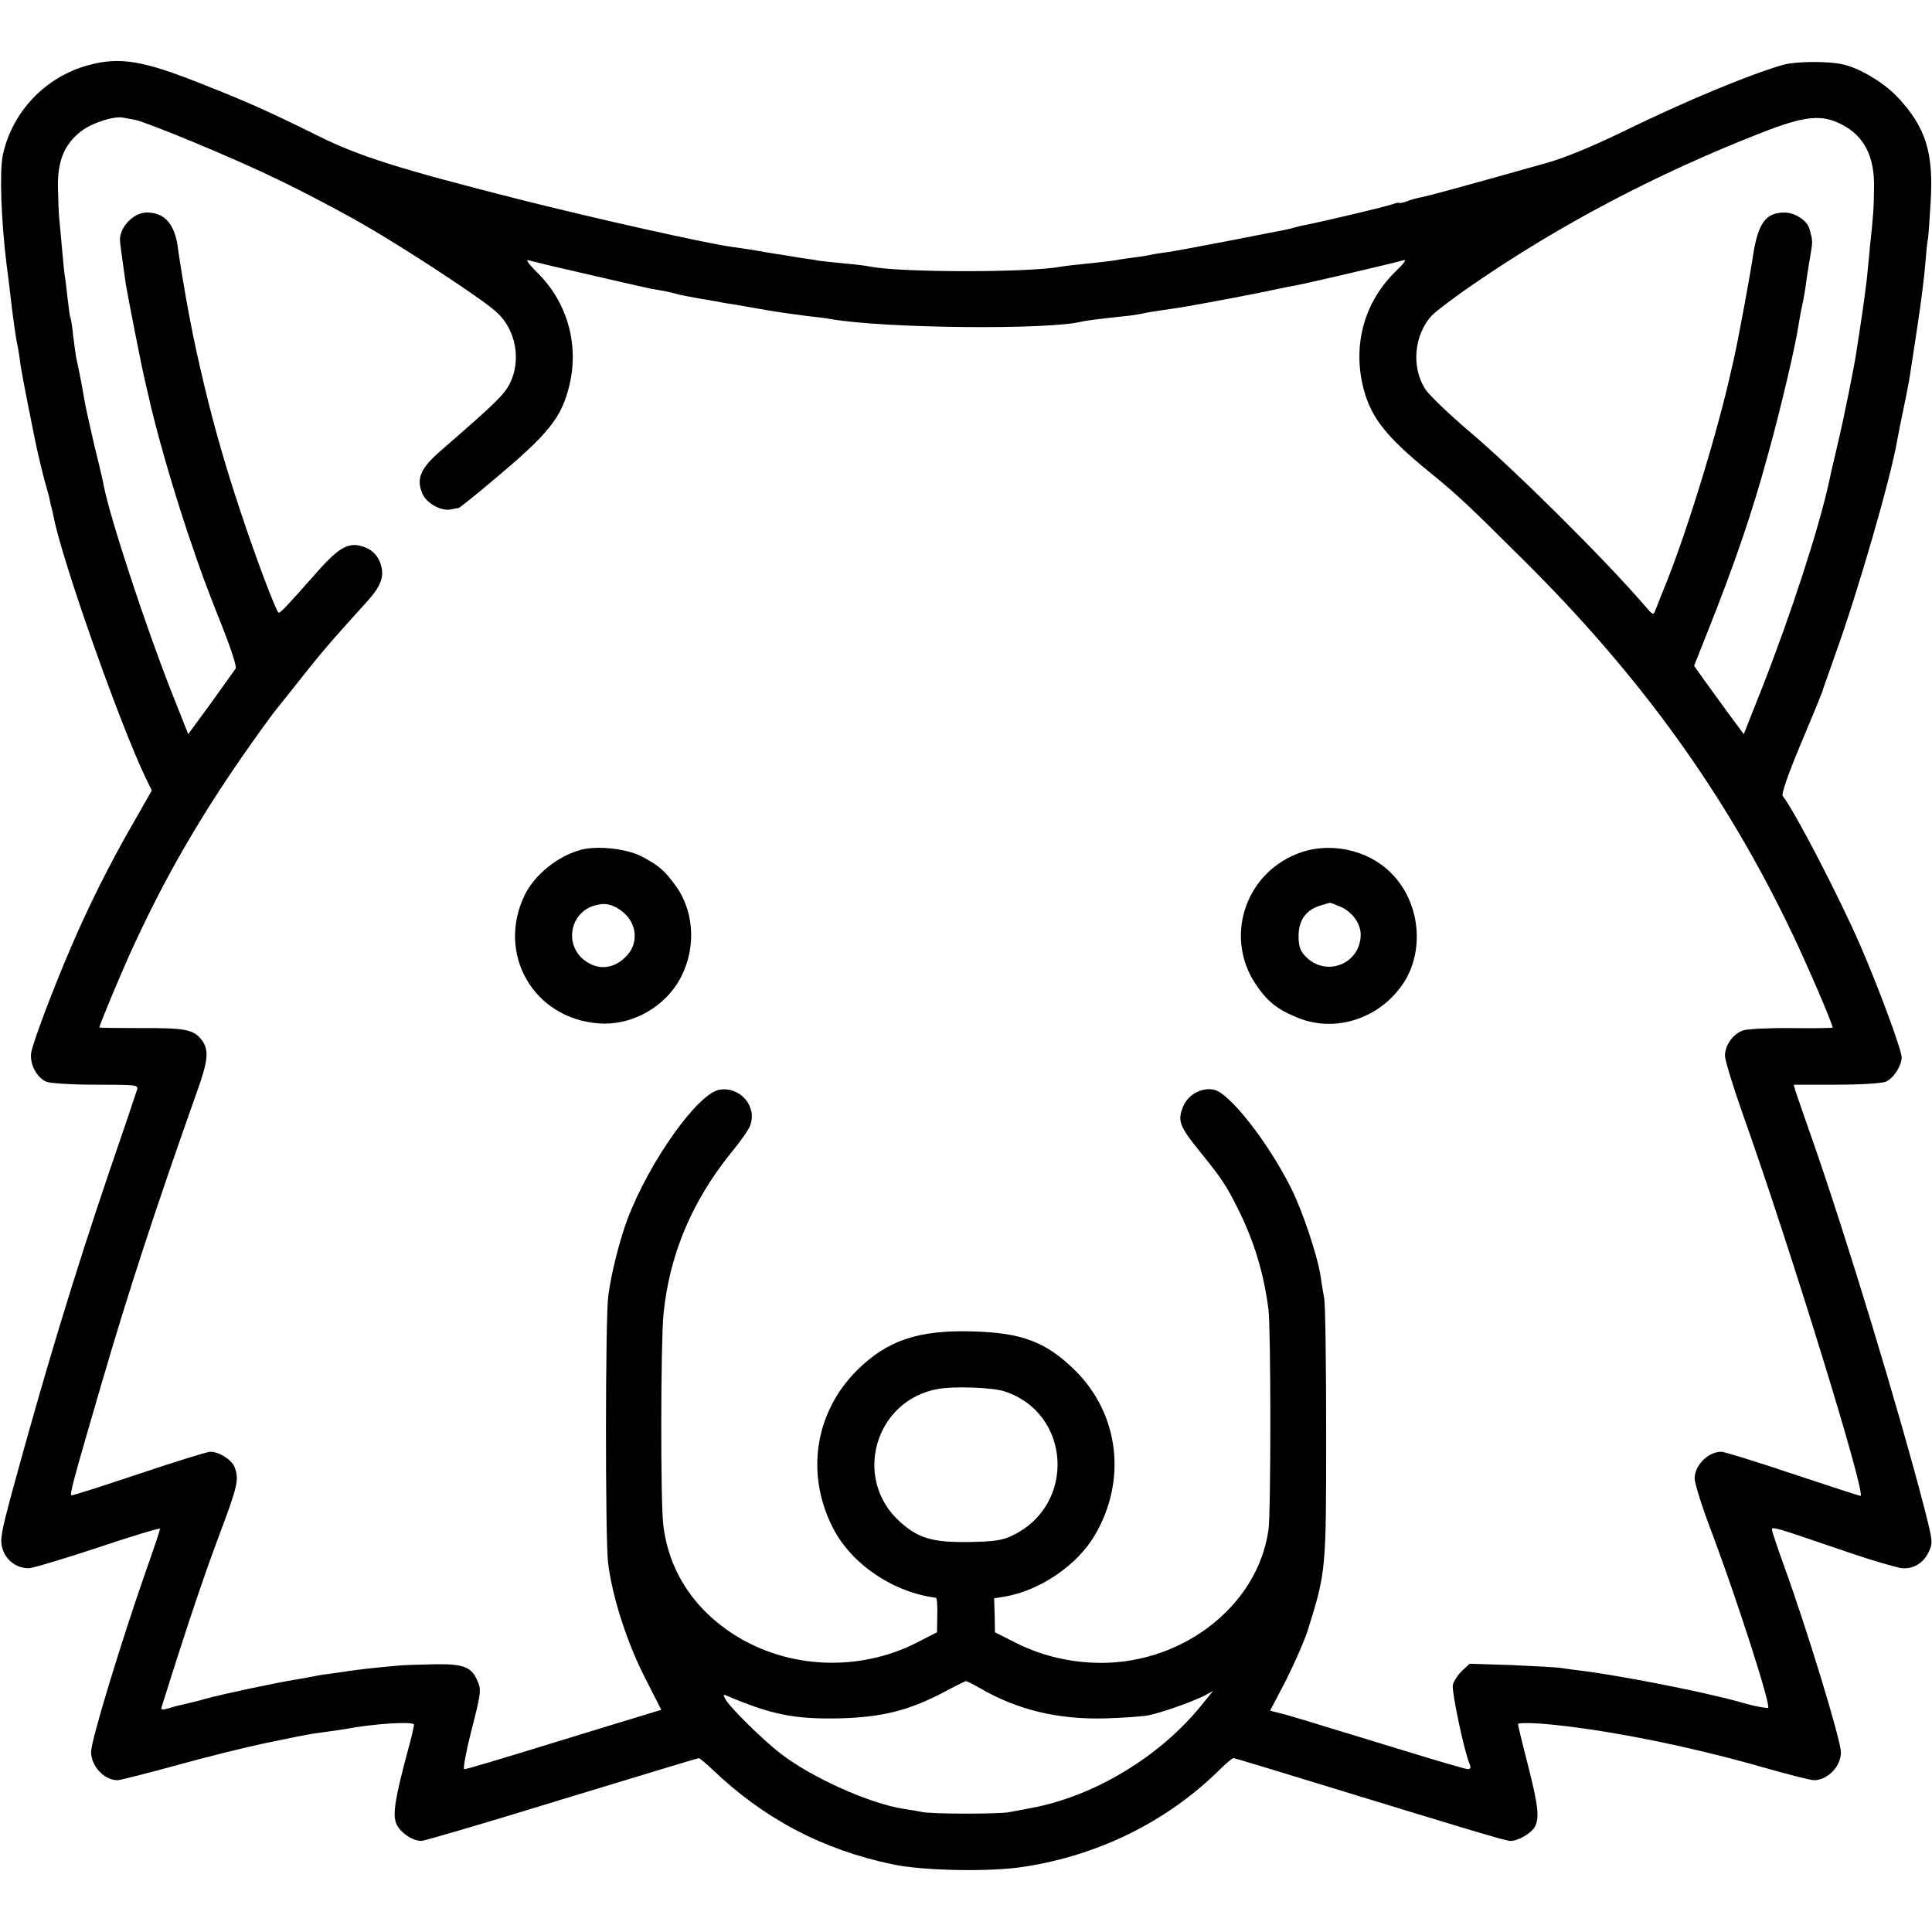 <?xml version="1.0" standalone="no"?>
<!DOCTYPE svg PUBLIC "-//W3C//DTD SVG 20010904//EN"
 "http://www.w3.org/TR/2001/REC-SVG-20010904/DTD/svg10.dtd">
<svg version="1.0" xmlns="http://www.w3.org/2000/svg"
 width="700pt" height="700pt" viewBox="0 0 700 700"
 preserveAspectRatio="xMidYMid meet">
<g transform="translate(0,700) scale(0.1,-0.1)"
fill="#000000" stroke="none">
<path d="M321 6764 c-157 -42 -278 -170 -311 -327 -12 -62 -6 -235 14 -397 3
-19 10 -78 16 -130 6 -52 15 -117 20 -145 6 -27 12 -66 14 -85 3 -19 14 -80
25 -135 11 -55 22 -111 25 -125 10 -52 35 -156 45 -188 5 -18 10 -35 10 -37 0
-3 3 -15 6 -28 4 -13 7 -30 9 -38 29 -155 240 -753 335 -950 l21 -43 -69 -121
c-86 -150 -159 -296 -223 -445 -69 -161 -138 -345 -145 -384 -6 -40 19 -89 54
-105 14 -6 89 -11 180 -11 143 0 155 -1 150 -17 -3 -10 -48 -144 -101 -298
-127 -374 -233 -724 -348 -1145 -44 -163 -49 -188 -39 -221 13 -43 51 -71 95
-71 17 1 131 35 254 76 122 41 222 71 222 67 0 -4 -23 -73 -51 -152 -90 -257
-199 -615 -199 -656 0 -52 47 -103 96 -103 9 0 107 25 217 55 111 31 258 67
327 81 155 32 144 30 210 39 30 4 64 9 75 11 100 19 245 28 245 15 0 -6 -9
-46 -21 -89 -48 -177 -57 -237 -43 -270 13 -31 58 -62 91 -62 10 0 239 67 508
150 270 82 493 150 497 150 3 0 26 -19 49 -41 186 -178 399 -291 654 -344 107
-23 351 -28 472 -9 273 41 521 164 711 351 24 24 47 43 51 43 4 0 137 -40 296
-89 577 -177 691 -211 708 -211 28 0 75 28 88 51 17 33 13 74 -25 224 -20 77
-36 144 -36 148 0 5 37 5 83 2 212 -17 521 -77 811 -160 87 -25 167 -45 178
-45 50 0 98 50 98 101 0 44 -124 450 -206 675 -24 67 -44 126 -44 132 0 11 10
9 220 -63 101 -35 170 -57 236 -74 45 -12 90 10 111 54 17 35 16 39 -14 158
-94 362 -283 985 -408 1342 -29 83 -56 160 -60 173 l-6 22 155 0 c90 0 165 5
179 11 28 12 57 58 57 88 0 27 -83 252 -150 406 -76 175 -240 491 -281 541 -5
7 18 75 62 180 39 93 75 180 80 194 4 14 27 77 49 140 83 231 199 632 224 775
3 17 14 73 25 125 11 52 22 111 24 130 3 19 15 96 26 170 11 74 23 167 26 206
3 39 7 80 9 91 3 11 7 74 11 140 11 179 -17 269 -115 376 -49 54 -137 108
-200 123 -52 13 -169 12 -216 0 -118 -33 -351 -129 -584 -243 -109 -53 -213
-96 -275 -113 -291 -82 -433 -121 -457 -125 -15 -3 -38 -9 -52 -15 -15 -5 -26
-7 -26 -5 0 2 -11 0 -25 -5 -21 -8 -248 -62 -315 -75 -12 -2 -29 -6 -38 -9 -9
-3 -28 -7 -42 -10 -14 -3 -106 -20 -205 -40 -99 -19 -200 -38 -225 -41 -25 -3
-52 -8 -60 -10 -8 -2 -35 -6 -60 -9 -25 -3 -54 -8 -65 -10 -11 -2 -54 -7 -95
-11 -41 -4 -84 -9 -95 -11 -114 -22 -578 -22 -692 0 -12 3 -53 8 -90 11 -37 4
-79 8 -93 10 -14 3 -43 7 -65 10 -22 4 -80 13 -130 21 -49 9 -103 17 -120 19
-96 13 -494 102 -775 173 -434 110 -579 156 -726 229 -184 91 -258 124 -418
187 -217 87 -301 101 -415 70z m167 -198 c46 -9 362 -140 518 -216 88 -42 225
-114 305 -160 154 -88 433 -271 486 -319 72 -63 93 -176 50 -261 -22 -42 -51
-70 -250 -243 -74 -64 -90 -102 -66 -157 16 -34 66 -62 101 -56 12 3 26 5 29
5 4 1 56 42 115 92 215 179 259 235 288 357 34 147 -10 299 -117 404 -32 32
-44 49 -32 45 11 -3 49 -12 85 -21 211 -49 338 -78 358 -82 12 -2 33 -6 47 -8
14 -3 33 -7 43 -10 9 -3 29 -7 45 -10 15 -3 53 -10 85 -15 31 -6 71 -13 87
-15 17 -3 68 -12 115 -20 47 -8 112 -17 145 -21 33 -4 71 -8 85 -11 194 -34
790 -40 910 -9 13 3 64 10 160 20 14 1 39 5 55 8 17 4 47 9 68 12 20 3 54 8
75 11 55 9 280 51 332 63 25 5 61 13 80 16 37 6 360 82 395 92 13 4 3 -10 -26
-38 -110 -106 -155 -253 -124 -404 25 -119 78 -190 245 -326 102 -83 142 -121
341 -319 426 -423 733 -850 971 -1349 56 -116 148 -331 148 -344 0 -2 -66 -3
-147 -2 -82 1 -160 -3 -176 -8 -37 -12 -67 -53 -67 -92 0 -17 30 -114 66 -216
166 -466 448 -1379 425 -1379 -3 0 -114 36 -246 80 -131 44 -247 80 -258 80
-48 0 -96 -48 -97 -96 0 -17 25 -98 56 -180 97 -256 223 -649 210 -652 -7 -1
-39 4 -72 13 -83 23 -82 22 -159 40 -154 34 -338 68 -440 81 -27 3 -61 8 -75
10 -14 3 -95 7 -180 11 l-155 5 -27 -25 c-15 -14 -30 -37 -34 -51 -5 -22 40
-239 61 -288 5 -12 3 -18 -7 -18 -7 0 -117 32 -243 71 -366 112 -418 128 -446
134 l-27 7 58 111 c31 62 67 144 79 182 66 212 66 216 66 715 0 245 -3 463 -7
485 -4 22 -10 58 -13 80 -11 74 -66 239 -107 320 -84 168 -224 346 -280 357
-45 9 -95 -19 -112 -63 -20 -50 -12 -71 62 -162 77 -95 94 -120 137 -206 59
-117 95 -238 111 -366 9 -77 9 -734 0 -798 -40 -283 -327 -498 -641 -481 -99
5 -192 30 -277 73 l-73 37 -1 62 -2 61 37 6 c127 21 264 113 328 223 117 199
88 440 -73 598 -104 102 -191 135 -368 140 -198 6 -311 -32 -421 -141 -153
-153 -187 -376 -87 -571 67 -131 217 -233 373 -253 4 -1 6 -29 5 -63 l-1 -62
-74 -38 c-209 -106 -464 -95 -659 28 -150 95 -240 235 -259 401 -10 84 -9 661
1 761 21 215 103 411 248 589 32 39 62 82 66 95 26 69 -35 141 -110 130 -79
-12 -255 -260 -334 -468 -29 -77 -60 -200 -70 -279 -11 -77 -11 -879 -1 -965
14 -120 66 -284 131 -413 l62 -122 -256 -78 c-357 -110 -448 -137 -458 -137
-5 0 6 60 24 132 38 148 39 156 22 192 -21 47 -51 58 -156 56 -54 -1 -113 -3
-132 -5 -80 -7 -157 -16 -180 -20 -14 -2 -45 -7 -70 -10 -25 -3 -52 -8 -60
-10 -8 -2 -33 -6 -55 -10 -61 -9 -274 -54 -330 -70 -27 -8 -61 -16 -75 -19
-14 -3 -39 -9 -57 -15 -23 -7 -31 -6 -28 2 91 291 151 468 206 616 71 188 76
211 59 255 -10 27 -56 56 -88 56 -11 0 -127 -36 -258 -80 -131 -44 -241 -79
-245 -78 -7 3 5 49 107 398 99 340 198 642 348 1065 41 114 44 152 16 188 -29
37 -60 43 -222 42 -82 0 -148 1 -148 2 0 9 86 215 125 298 134 291 284 540
497 830 4 6 49 62 99 125 81 103 117 145 253 295 50 56 61 93 42 140 -11 25
-26 40 -51 51 -57 23 -92 6 -172 -84 -113 -128 -136 -152 -143 -152 -8 0 -81
193 -139 368 -51 153 -93 298 -130 452 -26 110 -37 160 -56 260 -12 62 -35
199 -40 239 -11 89 -48 131 -113 131 -50 0 -102 -57 -97 -105 2 -22 13 -98 21
-155 6 -38 62 -324 70 -352 2 -10 6 -28 9 -39 28 -130 88 -338 145 -509 54
-159 64 -186 126 -342 32 -81 52 -143 48 -150 -5 -7 -45 -64 -90 -126 l-82
-112 -61 154 c-92 233 -222 628 -245 746 -2 14 -18 81 -35 150 -16 69 -32 141
-35 160 -5 31 -16 92 -30 155 -2 11 -7 47 -11 80 -3 32 -8 62 -10 65 -2 3 -6
34 -10 69 -4 34 -8 70 -10 80 -2 10 -6 53 -10 97 -4 43 -8 93 -10 109 -2 17
-4 67 -5 113 -2 98 22 157 82 205 39 31 119 57 153 51 11 -2 30 -6 43 -8z
m6187 -18 c80 -42 117 -116 115 -227 -1 -78 -2 -95 -15 -216 -3 -38 -9 -90
-11 -115 -3 -25 -11 -88 -19 -140 -8 -52 -16 -108 -19 -125 -7 -49 -46 -244
-68 -335 -24 -103 -23 -97 -32 -140 -37 -168 -137 -475 -238 -733 l-70 -177
-57 77 c-31 43 -72 99 -90 124 l-33 47 47 118 c101 254 165 440 224 659 41
147 97 385 107 455 3 19 9 53 14 75 5 22 12 63 15 90 4 28 11 70 15 94 8 45 8
49 -4 92 -8 30 -53 59 -90 59 -69 0 -97 -39 -115 -160 -10 -67 -53 -300 -66
-357 -3 -13 -7 -33 -10 -44 -47 -217 -157 -578 -237 -779 -17 -41 -34 -85 -39
-98 -9 -23 -9 -22 -41 15 -142 165 -475 496 -638 633 -68 58 -137 124 -153
146 -55 79 -45 201 22 272 16 16 84 68 152 114 314 216 667 401 1041 547 158
62 219 68 293 29z m-3036 -4589 c241 -78 261 -409 32 -521 -38 -19 -65 -23
-157 -25 -135 -2 -186 13 -253 73 -174 156 -91 443 140 482 58 10 195 5 238
-9z m-89 -1075 c134 -79 285 -115 455 -110 66 2 136 7 155 11 44 8 160 49 203
71 l32 17 -40 -49 c-150 -187 -388 -331 -615 -374 -30 -6 -68 -13 -85 -16 -39
-7 -282 -7 -315 1 -14 3 -43 8 -65 11 -123 19 -332 112 -446 200 -63 48 -186
169 -201 198 -9 16 -8 18 8 11 160 -68 243 -84 404 -81 152 4 248 27 370 90
47 25 87 45 90 45 3 0 25 -11 50 -25z"/>
<path d="M2105 3921 c-83 -22 -168 -90 -204 -164 -103 -213 32 -448 269 -465
110 -8 222 49 283 143 70 110 68 255 -5 356 -40 55 -61 73 -123 106 -54 28
-161 40 -220 24z m145 -220 c55 -39 66 -111 25 -159 -43 -51 -104 -61 -155
-23 -77 56 -56 174 34 200 37 11 62 6 96 -18z"/>
<path d="M4696 3905 c-188 -77 -258 -303 -147 -470 43 -64 78 -92 154 -123
137 -55 297 -2 382 126 78 119 60 293 -43 397 -87 89 -231 118 -346 70z m158
-189 c44 -18 76 -61 76 -102 0 -107 -127 -157 -201 -78 -19 20 -24 37 -24 74
0 56 28 94 79 109 17 5 32 10 34 10 1 1 17 -5 36 -13z"/>
</g>
</svg>
